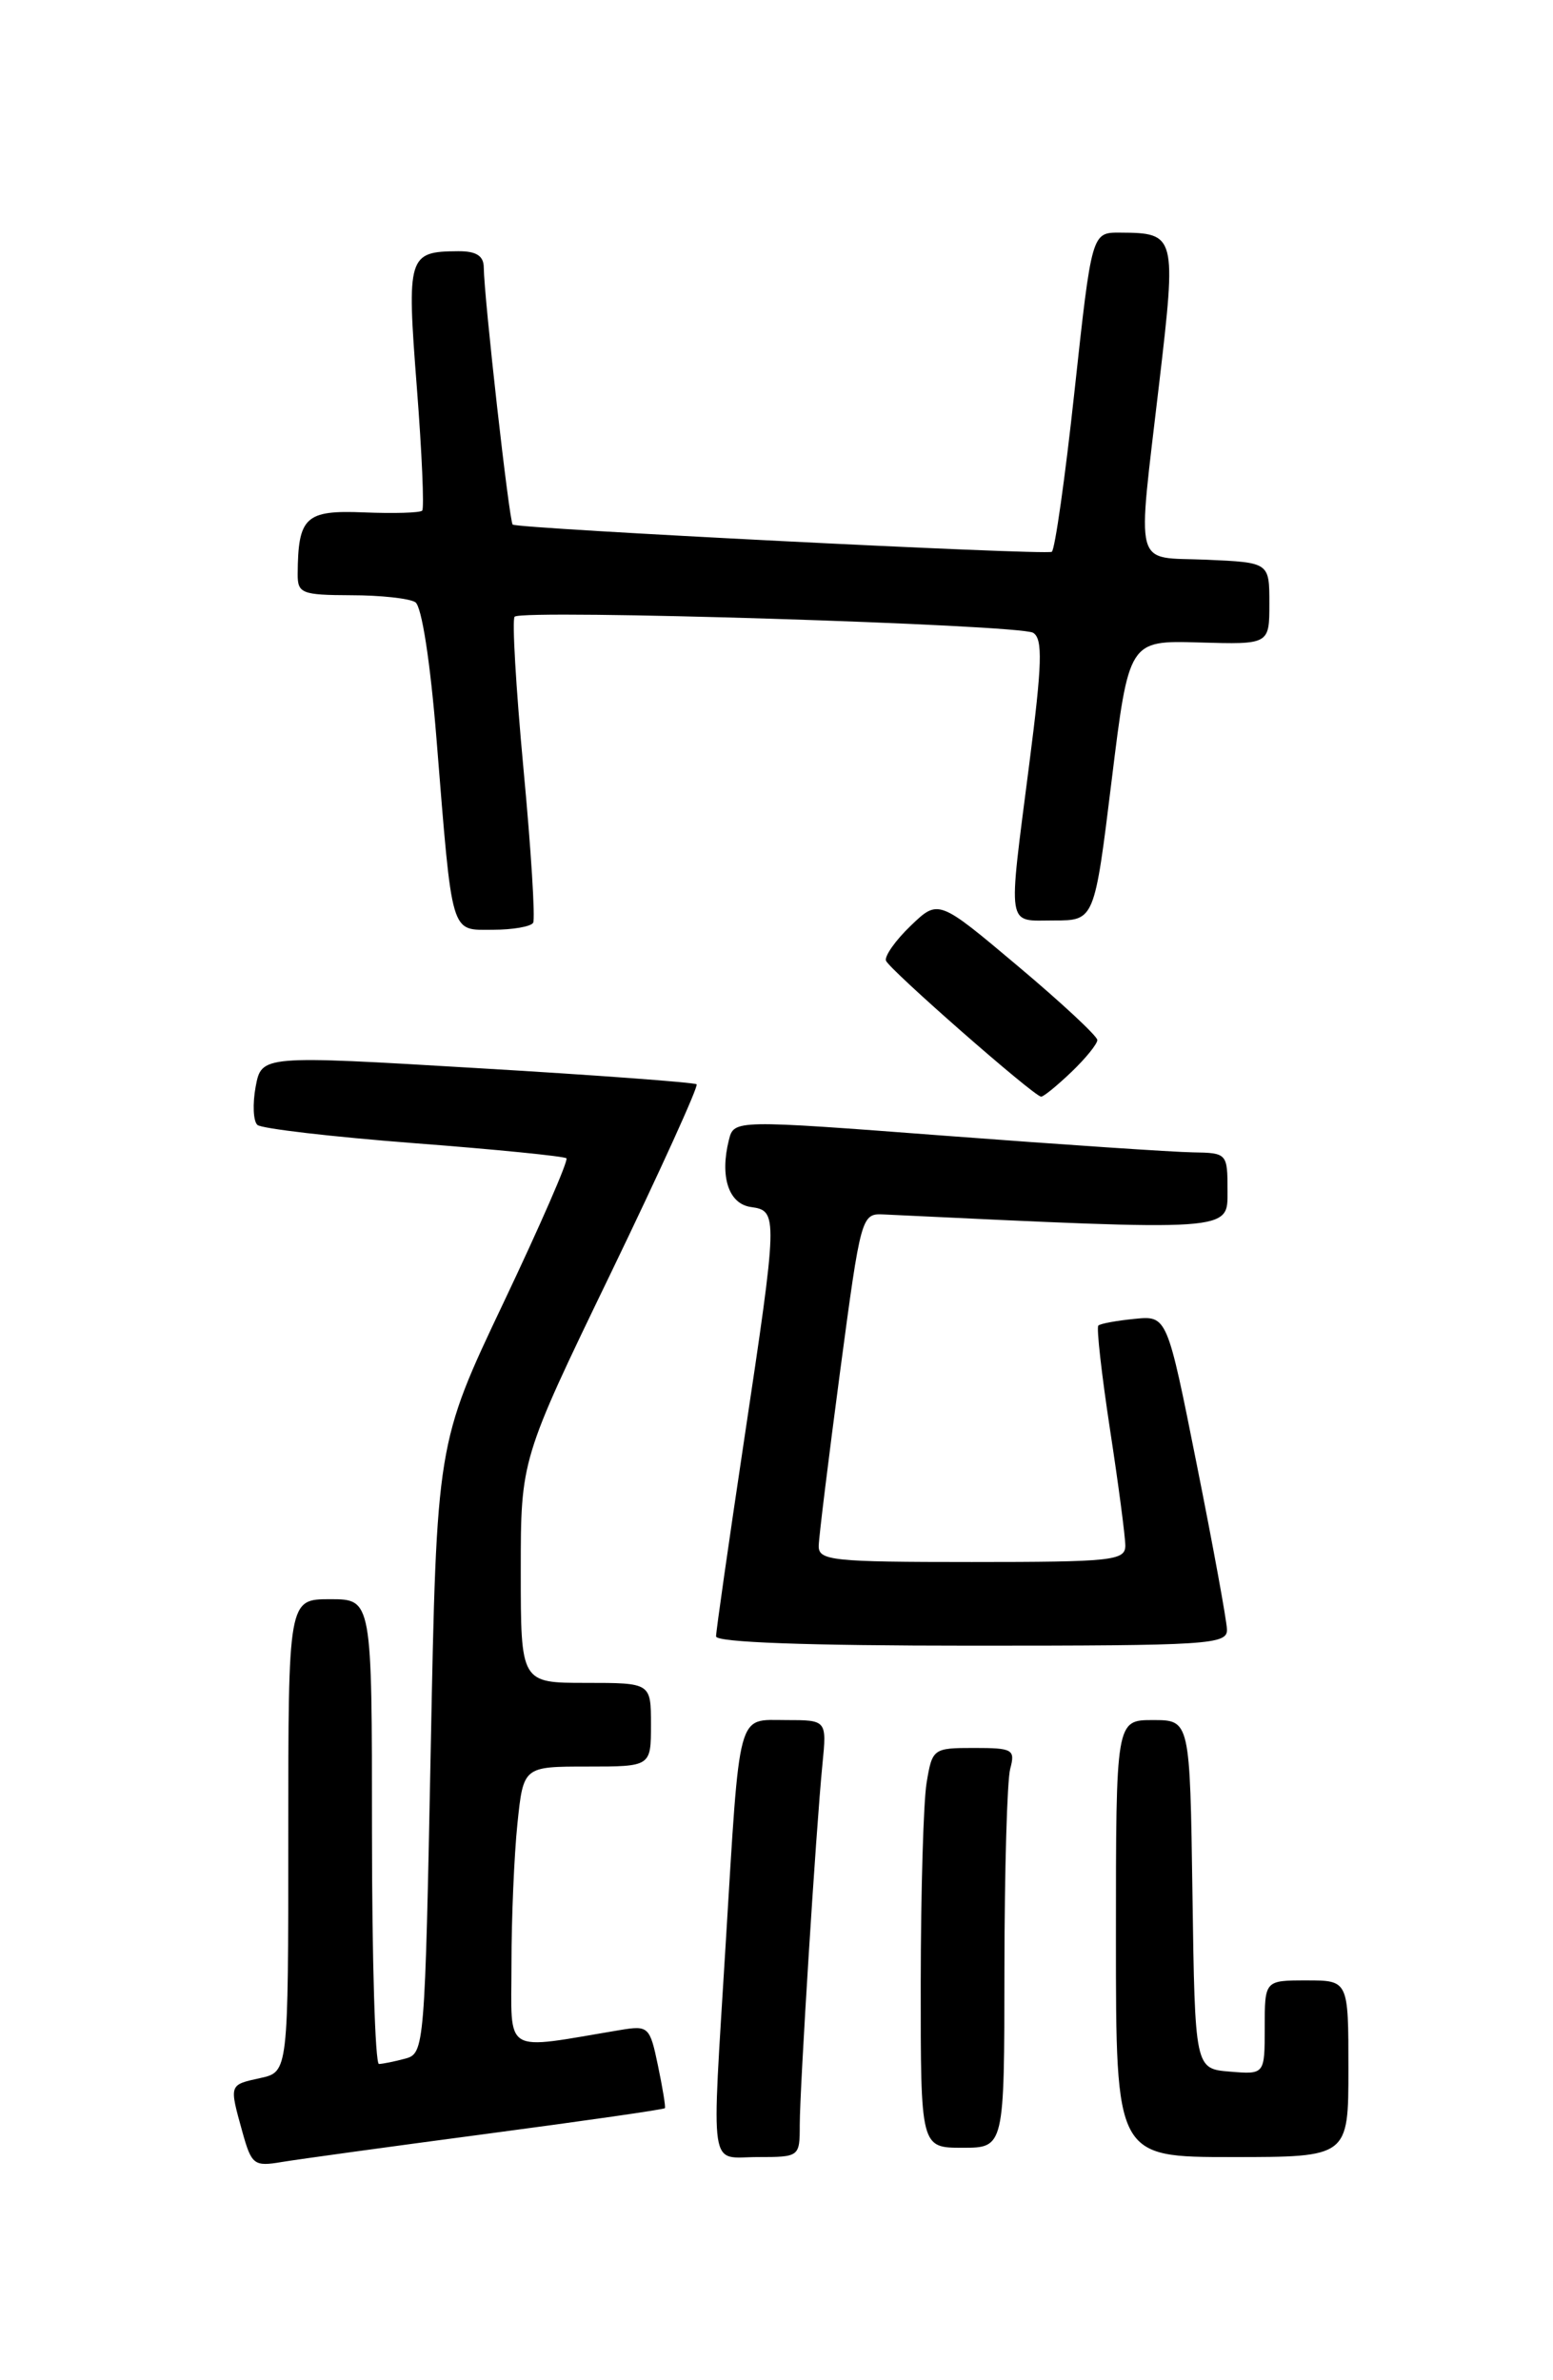 <?xml version="1.0" encoding="UTF-8" standalone="no"?>
<!DOCTYPE svg PUBLIC "-//W3C//DTD SVG 1.1//EN" "http://www.w3.org/Graphics/SVG/1.1/DTD/svg11.dtd" >
<svg xmlns="http://www.w3.org/2000/svg" xmlns:xlink="http://www.w3.org/1999/xlink" version="1.1" viewBox="0 0 167 256">
 <g >
 <path fill="currentColor"
d=" M 52.42 229.49 C 62.83 228.11 71.42 226.88 71.50 226.74 C 71.59 226.61 71.25 224.54 70.75 222.15 C 69.88 217.96 69.73 217.83 66.67 218.34 C 53.89 220.47 55.00 221.15 55.00 211.23 C 55.00 206.32 55.29 199.53 55.64 196.15 C 56.28 190.00 56.28 190.00 63.14 190.00 C 70.00 190.00 70.00 190.00 70.00 185.50 C 70.00 181.00 70.00 181.00 63.00 181.00 C 56.00 181.00 56.00 181.00 56.00 168.98 C 56.00 156.97 56.00 156.97 65.66 136.98 C 70.97 125.98 75.13 116.82 74.91 116.62 C 74.68 116.42 64.07 115.63 51.31 114.88 C 28.13 113.50 28.13 113.50 27.49 116.88 C 27.15 118.74 27.23 120.59 27.68 120.99 C 28.13 121.39 35.70 122.27 44.50 122.95 C 53.30 123.62 60.68 124.36 60.91 124.58 C 61.14 124.81 58.09 131.80 54.14 140.12 C 46.96 155.25 46.96 155.25 46.32 188.05 C 45.69 220.21 45.64 220.86 43.59 221.41 C 42.44 221.72 41.16 221.98 40.75 221.99 C 40.34 221.99 40.00 210.75 40.00 197.00 C 40.00 172.00 40.00 172.00 35.50 172.00 C 31.00 172.00 31.00 172.00 31.00 197.42 C 31.00 222.84 31.00 222.84 28.00 223.50 C 24.61 224.25 24.64 224.15 26.06 229.28 C 27.05 232.84 27.31 233.04 30.31 232.53 C 32.06 232.24 42.02 230.87 52.42 229.49 Z  M 86.00 228.58 C 86.00 224.60 87.75 196.70 88.44 189.75 C 88.91 185.00 88.91 185.00 84.50 185.00 C 79.21 185.00 79.59 183.59 78.04 209.00 C 76.51 234.24 76.17 232.00 81.50 232.00 C 85.96 232.00 86.00 231.97 86.00 228.58 Z  M 145.00 222.50 C 145.00 213.00 145.00 213.00 140.50 213.00 C 136.00 213.00 136.00 213.00 136.00 218.06 C 136.00 223.12 136.00 223.12 132.25 222.81 C 128.50 222.50 128.50 222.50 128.23 203.75 C 127.96 185.00 127.96 185.00 123.98 185.00 C 120.00 185.00 120.00 185.00 120.00 208.50 C 120.00 232.00 120.00 232.00 132.50 232.00 C 145.00 232.00 145.00 232.00 145.00 222.50 Z  M 108.01 211.75 C 108.02 201.16 108.30 191.49 108.63 190.25 C 109.19 188.16 108.91 188.00 104.75 188.00 C 100.34 188.00 100.25 188.07 99.64 191.75 C 99.30 193.81 99.02 203.49 99.01 213.25 C 99.00 231.00 99.00 231.00 103.50 231.00 C 108.00 231.00 108.00 231.00 108.01 211.75 Z  M 131.94 175.25 C 131.91 174.29 130.45 166.30 128.69 157.50 C 125.50 141.50 125.50 141.50 122.00 141.85 C 120.07 142.04 118.32 142.36 118.11 142.57 C 117.89 142.78 118.46 147.80 119.36 153.73 C 120.27 159.65 121.01 165.29 121.01 166.25 C 121.00 167.85 119.55 168.00 104.50 168.00 C 89.44 168.00 88.00 167.85 88.04 166.25 C 88.06 165.29 89.10 156.85 90.34 147.50 C 92.58 130.68 92.63 130.50 95.05 130.62 C 132.75 132.41 132.00 132.47 132.00 128.09 C 132.00 124.04 131.96 124.00 128.25 123.94 C 126.19 123.91 114.25 123.11 101.71 122.16 C 78.93 120.43 78.93 120.43 78.38 122.61 C 77.39 126.56 78.35 129.48 80.75 129.82 C 83.67 130.23 83.66 130.63 80.00 155.00 C 78.35 166.00 77.00 175.44 77.00 176.00 C 77.00 176.64 86.77 177.00 104.50 177.00 C 130.04 177.00 132.00 176.88 131.94 175.25 Z  M 115.20 115.31 C 116.74 113.84 118.00 112.28 118.00 111.86 C 118.00 111.44 114.16 107.86 109.46 103.91 C 100.91 96.71 100.91 96.71 97.94 99.56 C 96.31 101.12 95.11 102.82 95.27 103.32 C 95.58 104.23 111.09 117.84 111.95 117.95 C 112.19 117.98 113.65 116.79 115.20 115.31 Z  M 57.33 99.25 C 57.57 98.84 57.11 91.38 56.29 82.68 C 55.48 73.97 55.05 66.62 55.34 66.33 C 56.16 65.50 109.65 67.17 111.10 68.06 C 112.15 68.71 112.07 71.38 110.68 82.18 C 108.37 100.19 108.19 99.00 113.34 99.00 C 117.69 99.00 117.69 99.00 119.54 83.94 C 121.39 68.88 121.39 68.88 128.95 69.10 C 136.50 69.32 136.50 69.32 136.50 64.91 C 136.50 60.50 136.50 60.50 129.75 60.20 C 121.78 59.86 122.27 61.69 124.66 41.16 C 126.52 25.29 126.45 25.05 120.45 25.02 C 117.40 25.00 117.40 25.00 115.55 42.03 C 114.54 51.40 113.43 59.19 113.10 59.35 C 112.32 59.73 55.62 56.86 55.13 56.42 C 54.76 56.09 52.06 32.10 52.02 28.75 C 52.01 27.51 51.20 27.00 49.25 27.02 C 43.87 27.05 43.73 27.53 44.82 41.61 C 45.37 48.70 45.63 54.69 45.40 54.92 C 45.17 55.16 42.35 55.24 39.13 55.11 C 32.84 54.85 32.05 55.59 32.01 61.75 C 32.00 63.82 32.45 64.00 37.75 64.02 C 40.91 64.02 44.02 64.36 44.66 64.77 C 45.35 65.21 46.27 71.17 46.94 79.50 C 48.67 100.94 48.39 100.00 52.99 100.00 C 55.13 100.00 57.08 99.66 57.33 99.25 Z "/>
</g>
</svg>